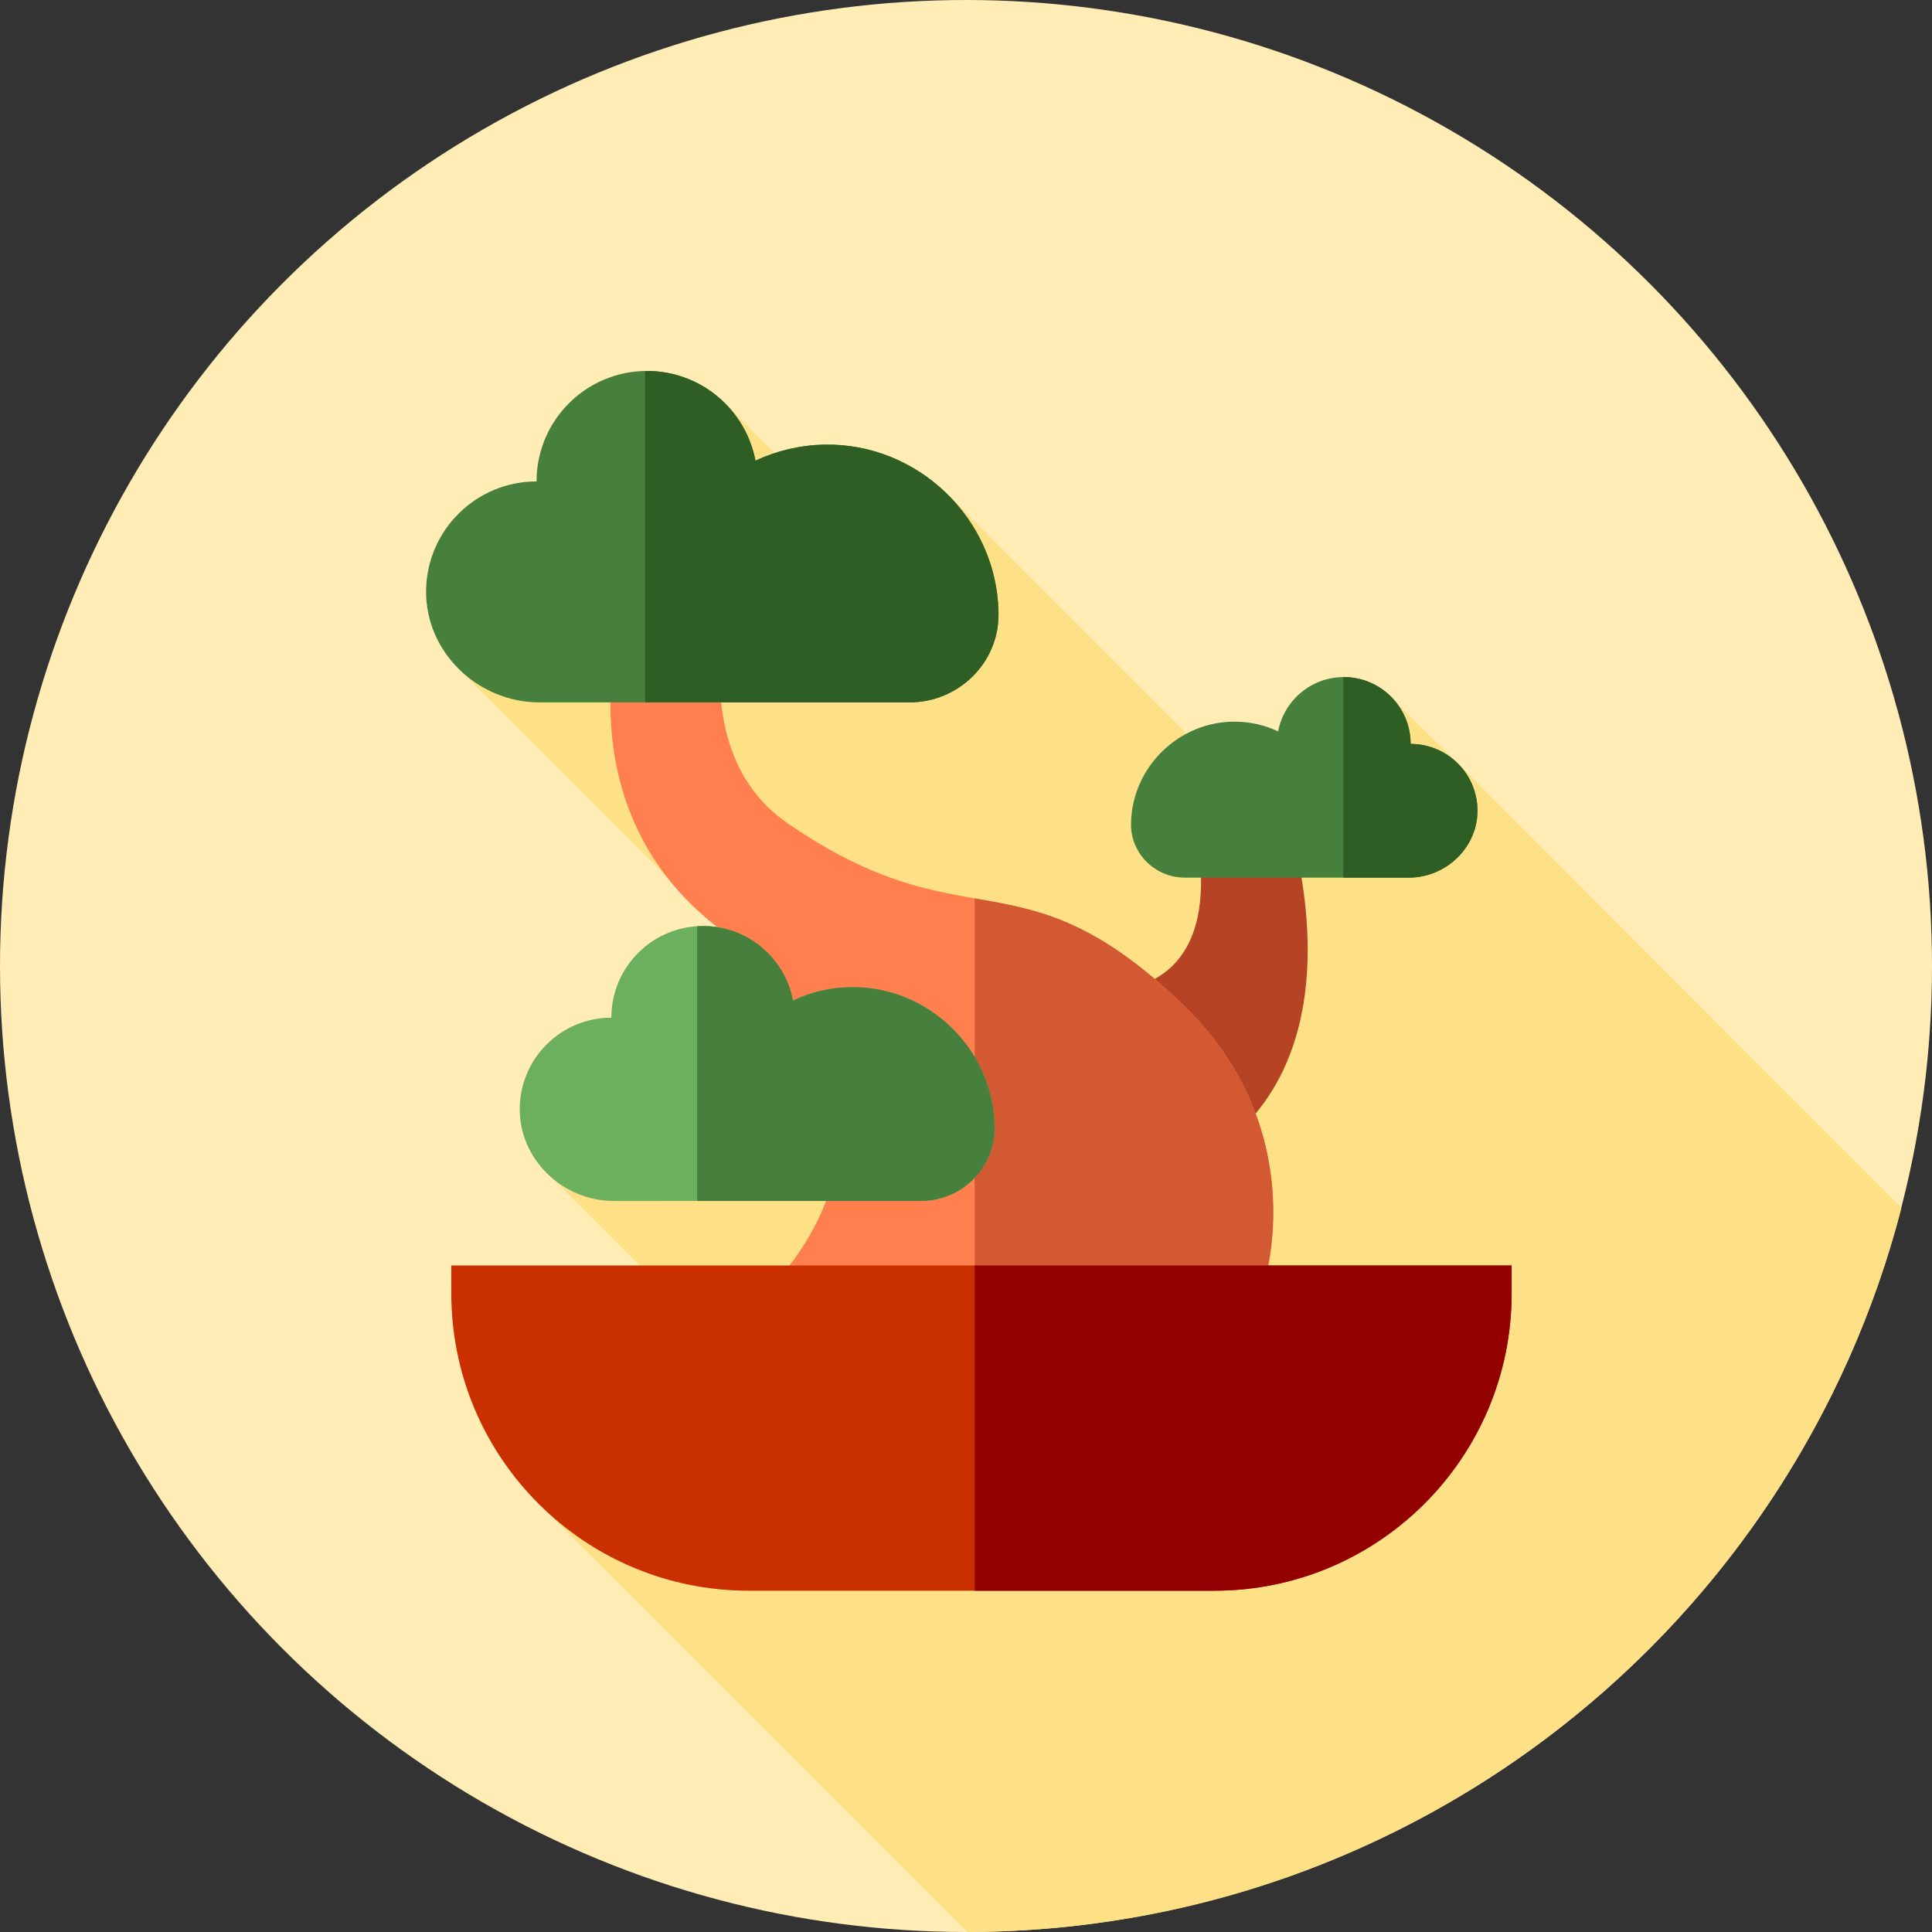 <?xml version="1.0" encoding="iso-8859-1"?>
<!-- Generator: Adobe Illustrator 19.0.0, SVG Export Plug-In . SVG Version: 6.00 Build 0)  -->
<svg version="1.1" id="Layer_1" xmlns="http://www.w3.org/2000/svg" xmlns:xlink="http://www.w3.org/1999/xlink" x="0px" y="0px"
	 viewBox="0 0 512 512" style="enable-background:new 0 0 512 512;" xml:space="preserve">
<rect x="0" y="0" width="512" height="512" fill="#333333" stroke="none"/>
<circle style="fill:#FFEDB5;" cx="256" cy="256" r="256"/>
<path style="fill:#FEE187;" d="M256.272,511.997c119.139-0.124,219.222-81.63,247.644-191.924L386.282,202.237l-16.301-16.1
	l-27.715,36.038l-90.867-90.867l-24.486,10.347l-35.169-35.168l-10.25,6.52l33.63,33.63l-29.799,12.591l-64.064,17.72
	l105.574,105.574l-83.644,26.49l76.662,76.662l-78.505,11.398L256.272,511.997z"/>
<path style="fill:#B54324;" d="M328.09,300.035c33.435-31.098,11.243-89.435,11.243-89.435h-24.94c0,0,14.479,41.396-12.367,50.595
	L328.09,300.035z"/>
<path style="fill:#477F3C;" d="M373.367,232.584c9.931,0,18.367-8.126,18.18-18.058c-0.181-9.63-8.042-17.38-17.715-17.38
	c0-9.787-7.933-17.718-17.718-17.718c-8.647,0-15.836,6.197-17.396,14.389c-3.362-1.574-7.094-2.491-11.033-2.57
	c-14.988-0.305-27.662,11.862-27.944,26.85c-0.002,0.115-0.003,0.231-0.005,0.345c-0.052,7.83,6.435,14.141,14.265,14.141h59.366
	V232.584z"/>
<path style="fill:#2E5E24;" d="M373.832,197.148c0-9.787-7.933-17.718-17.718-17.718c-0.043,0-0.084,0.005-0.126,0.005v53.15h17.38
	c9.931,0,18.366-8.126,18.18-18.058C391.366,204.898,383.505,197.148,373.832,197.148z"/>
<path style="fill:#FF7F4F;" d="M335.057,339.584c0,0,13.081-40.382-22.145-73.933c-42.929-40.884-56.756-14.8-104.255-47.528
	c-27.938-19.249-14.82-61.326-14.82-61.326h-27.427c0,0-20.442,55.365,24.361,89.434c61.673,46.899,14.82,93.353,14.82,93.353
	L335.057,339.584L335.057,339.584z"/>
<path style="fill:#D35933;" d="M312.91,265.65c-23.488-22.369-38.264-24.691-54.612-27.567v101.5h76.757
	C335.057,339.582,348.138,299.199,312.91,265.65z"/>
<path style="fill:#C92F00;" d="M321.793,421.557H198.408c-43.523,0-78.807-35.283-78.807-78.807v-7.389h280.997v7.389
	C400.599,386.274,365.316,421.557,321.793,421.557z"/>
<path style="fill:#930000;" d="M258.3,335.362v86.195h63.495c43.523,0,78.807-35.283,78.807-78.807v-7.389H258.3z"/>
<path style="fill:#477F3C;" d="M142.958,186.137c-16.41,0-30.346-13.429-30.039-29.836c0.298-15.912,13.29-28.717,29.27-28.717
	c0-16.169,13.107-29.277,29.275-29.277c14.286,0,26.165,10.238,28.743,23.774c5.554-2.601,11.721-4.115,18.229-4.248
	c24.764-0.505,45.704,19.599,46.171,44.365c0.003,0.19,0.007,0.381,0.007,0.571c0.084,12.938-10.633,23.366-23.571,23.366h-98.085
	V186.137z"/>
<path style="fill:#2E5E24;" d="M264.611,162.199c-0.467-24.764-21.409-44.87-46.173-44.365c-6.508,0.133-12.674,1.646-18.229,4.248
	c-2.577-13.536-14.457-23.774-28.743-23.774c-0.174,0-0.341,0.022-0.514,0.026v87.804h70.092c12.938,0,23.655-10.43,23.571-23.368
	C264.618,162.58,264.616,162.39,264.611,162.199z"/>
<path style="fill:#6CAF5F;" d="M162.654,318.266c-13.612,0-25.172-11.14-24.917-24.75c0.247-13.198,11.024-23.823,24.281-23.823
	c0-13.414,10.873-24.286,24.286-24.286c11.852,0,21.706,8.494,23.843,19.723c4.608-2.158,9.723-3.413,15.122-3.524
	c20.542-0.419,37.914,16.258,38.302,36.802c0.003,0.159,0.005,0.315,0.007,0.474c0.071,10.731-8.821,19.384-19.554,19.384H162.654z"
	/>
<path style="fill:#477F3C;" d="M263.571,298.408c-0.388-20.544-17.76-37.221-38.302-36.802c-5.398,0.11-10.514,1.365-15.122,3.524
	c-2.138-11.23-11.991-19.723-23.843-19.723c-0.526,0-1.041,0.047-1.558,0.079v72.78h59.278c10.733,0,19.623-8.652,19.554-19.384
	C263.577,298.724,263.575,298.567,263.571,298.408z"/>
<g>
</g>
<g>
</g>
<g>
</g>
<g>
</g>
<g>
</g>
<g>
</g>
<g>
</g>
<g>
</g>
<g>
</g>
<g>
</g>
<g>
</g>
<g>
</g>
<g>
</g>
<g>
</g>
<g>
</g>
</svg>
